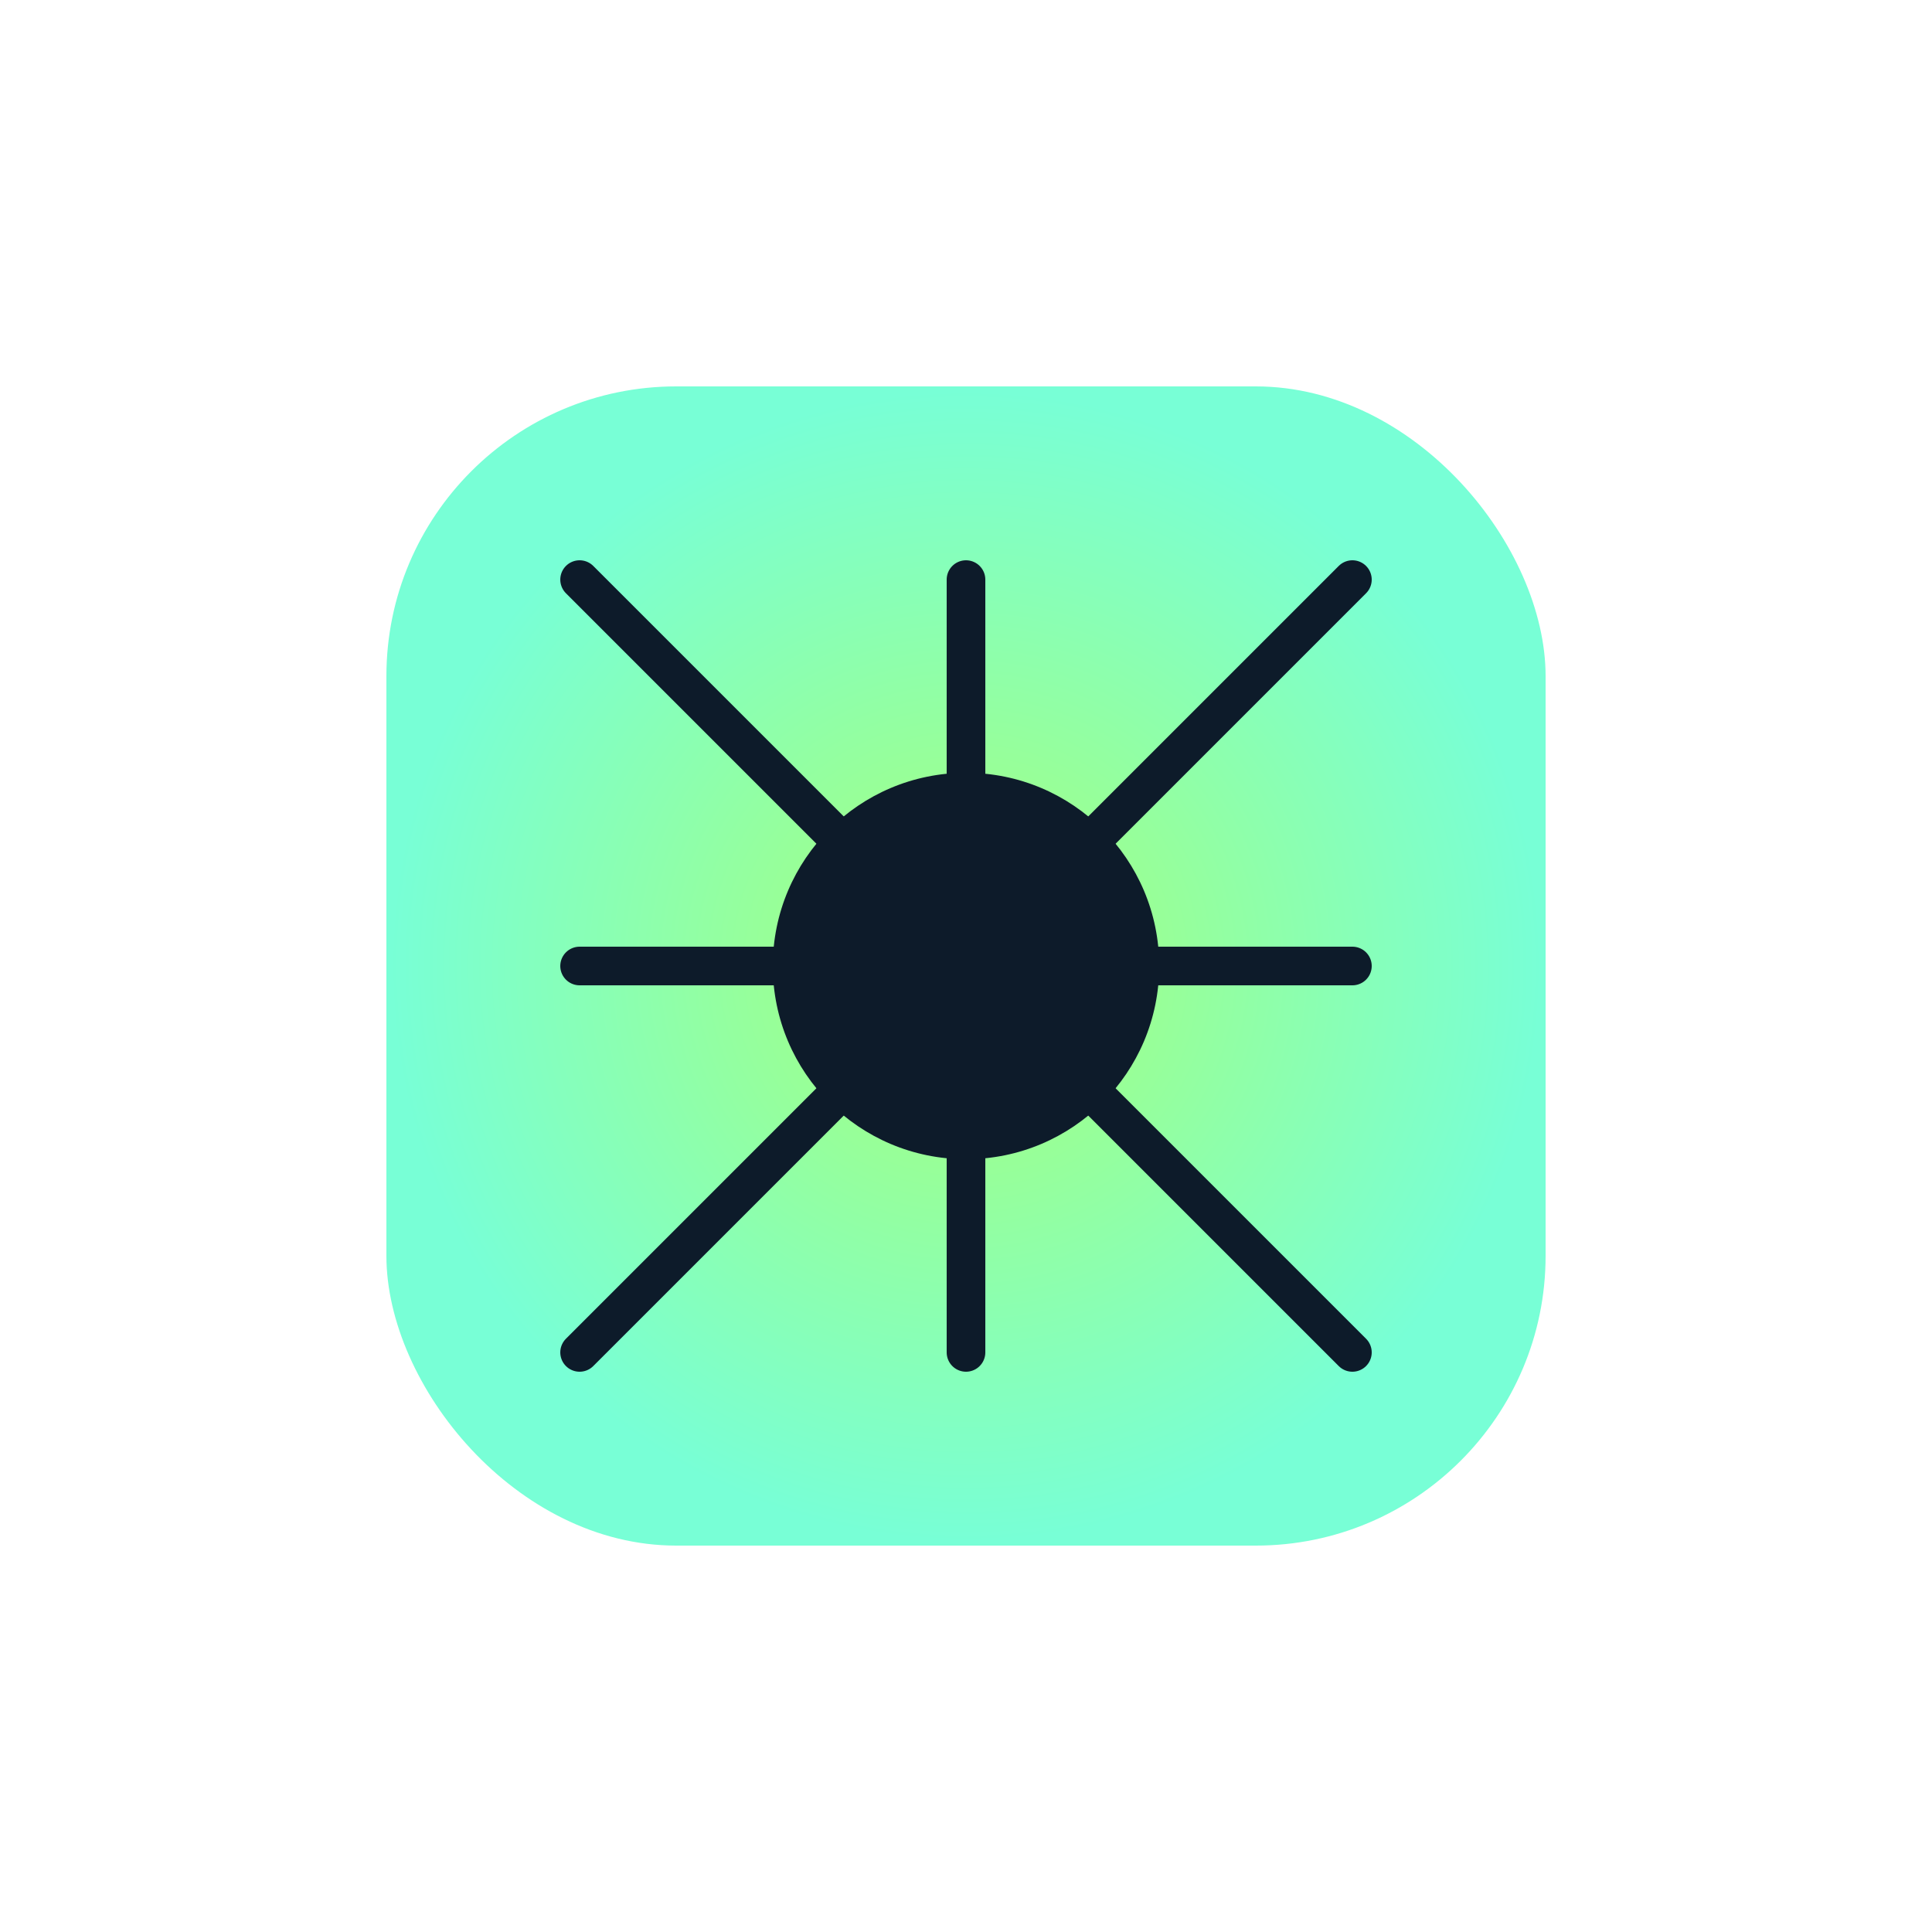 <?xml version="1.0" encoding="UTF-8"?>
<svg xmlns="http://www.w3.org/2000/svg" viewBox="0 0 100 100">
  <defs>
    <radialGradient id="mainGradient" cx="50%" cy="50%" r="50%" fx="50%" fy="50%">
      <stop offset="0%" stop-color="#a8ff78" />
      <stop offset="100%" stop-color="#78ffd6" />
    </radialGradient>
  </defs>
  <rect x="20" y="20" width="60" height="60" rx="15" fill="url(#mainGradient)" />
  <circle cx="50" cy="50" r="10" fill="#0d1b2a" />
  <g stroke="#0d1b2a" stroke-width="2" stroke-linecap="round">
    <line x1="50" y1="50" x2="70" y2="30" />
    <line x1="50" y1="50" x2="70" y2="50" />
    <line x1="50" y1="50" x2="70" y2="70" />
    <line x1="50" y1="50" x2="50" y2="30" />
    <line x1="50" y1="50" x2="50" y2="70" />
    <line x1="50" y1="50" x2="30" y2="30" />
    <line x1="50" y1="50" x2="30" y2="50" />
    <line x1="50" y1="50" x2="30" y2="70" />
  </g>
</svg>